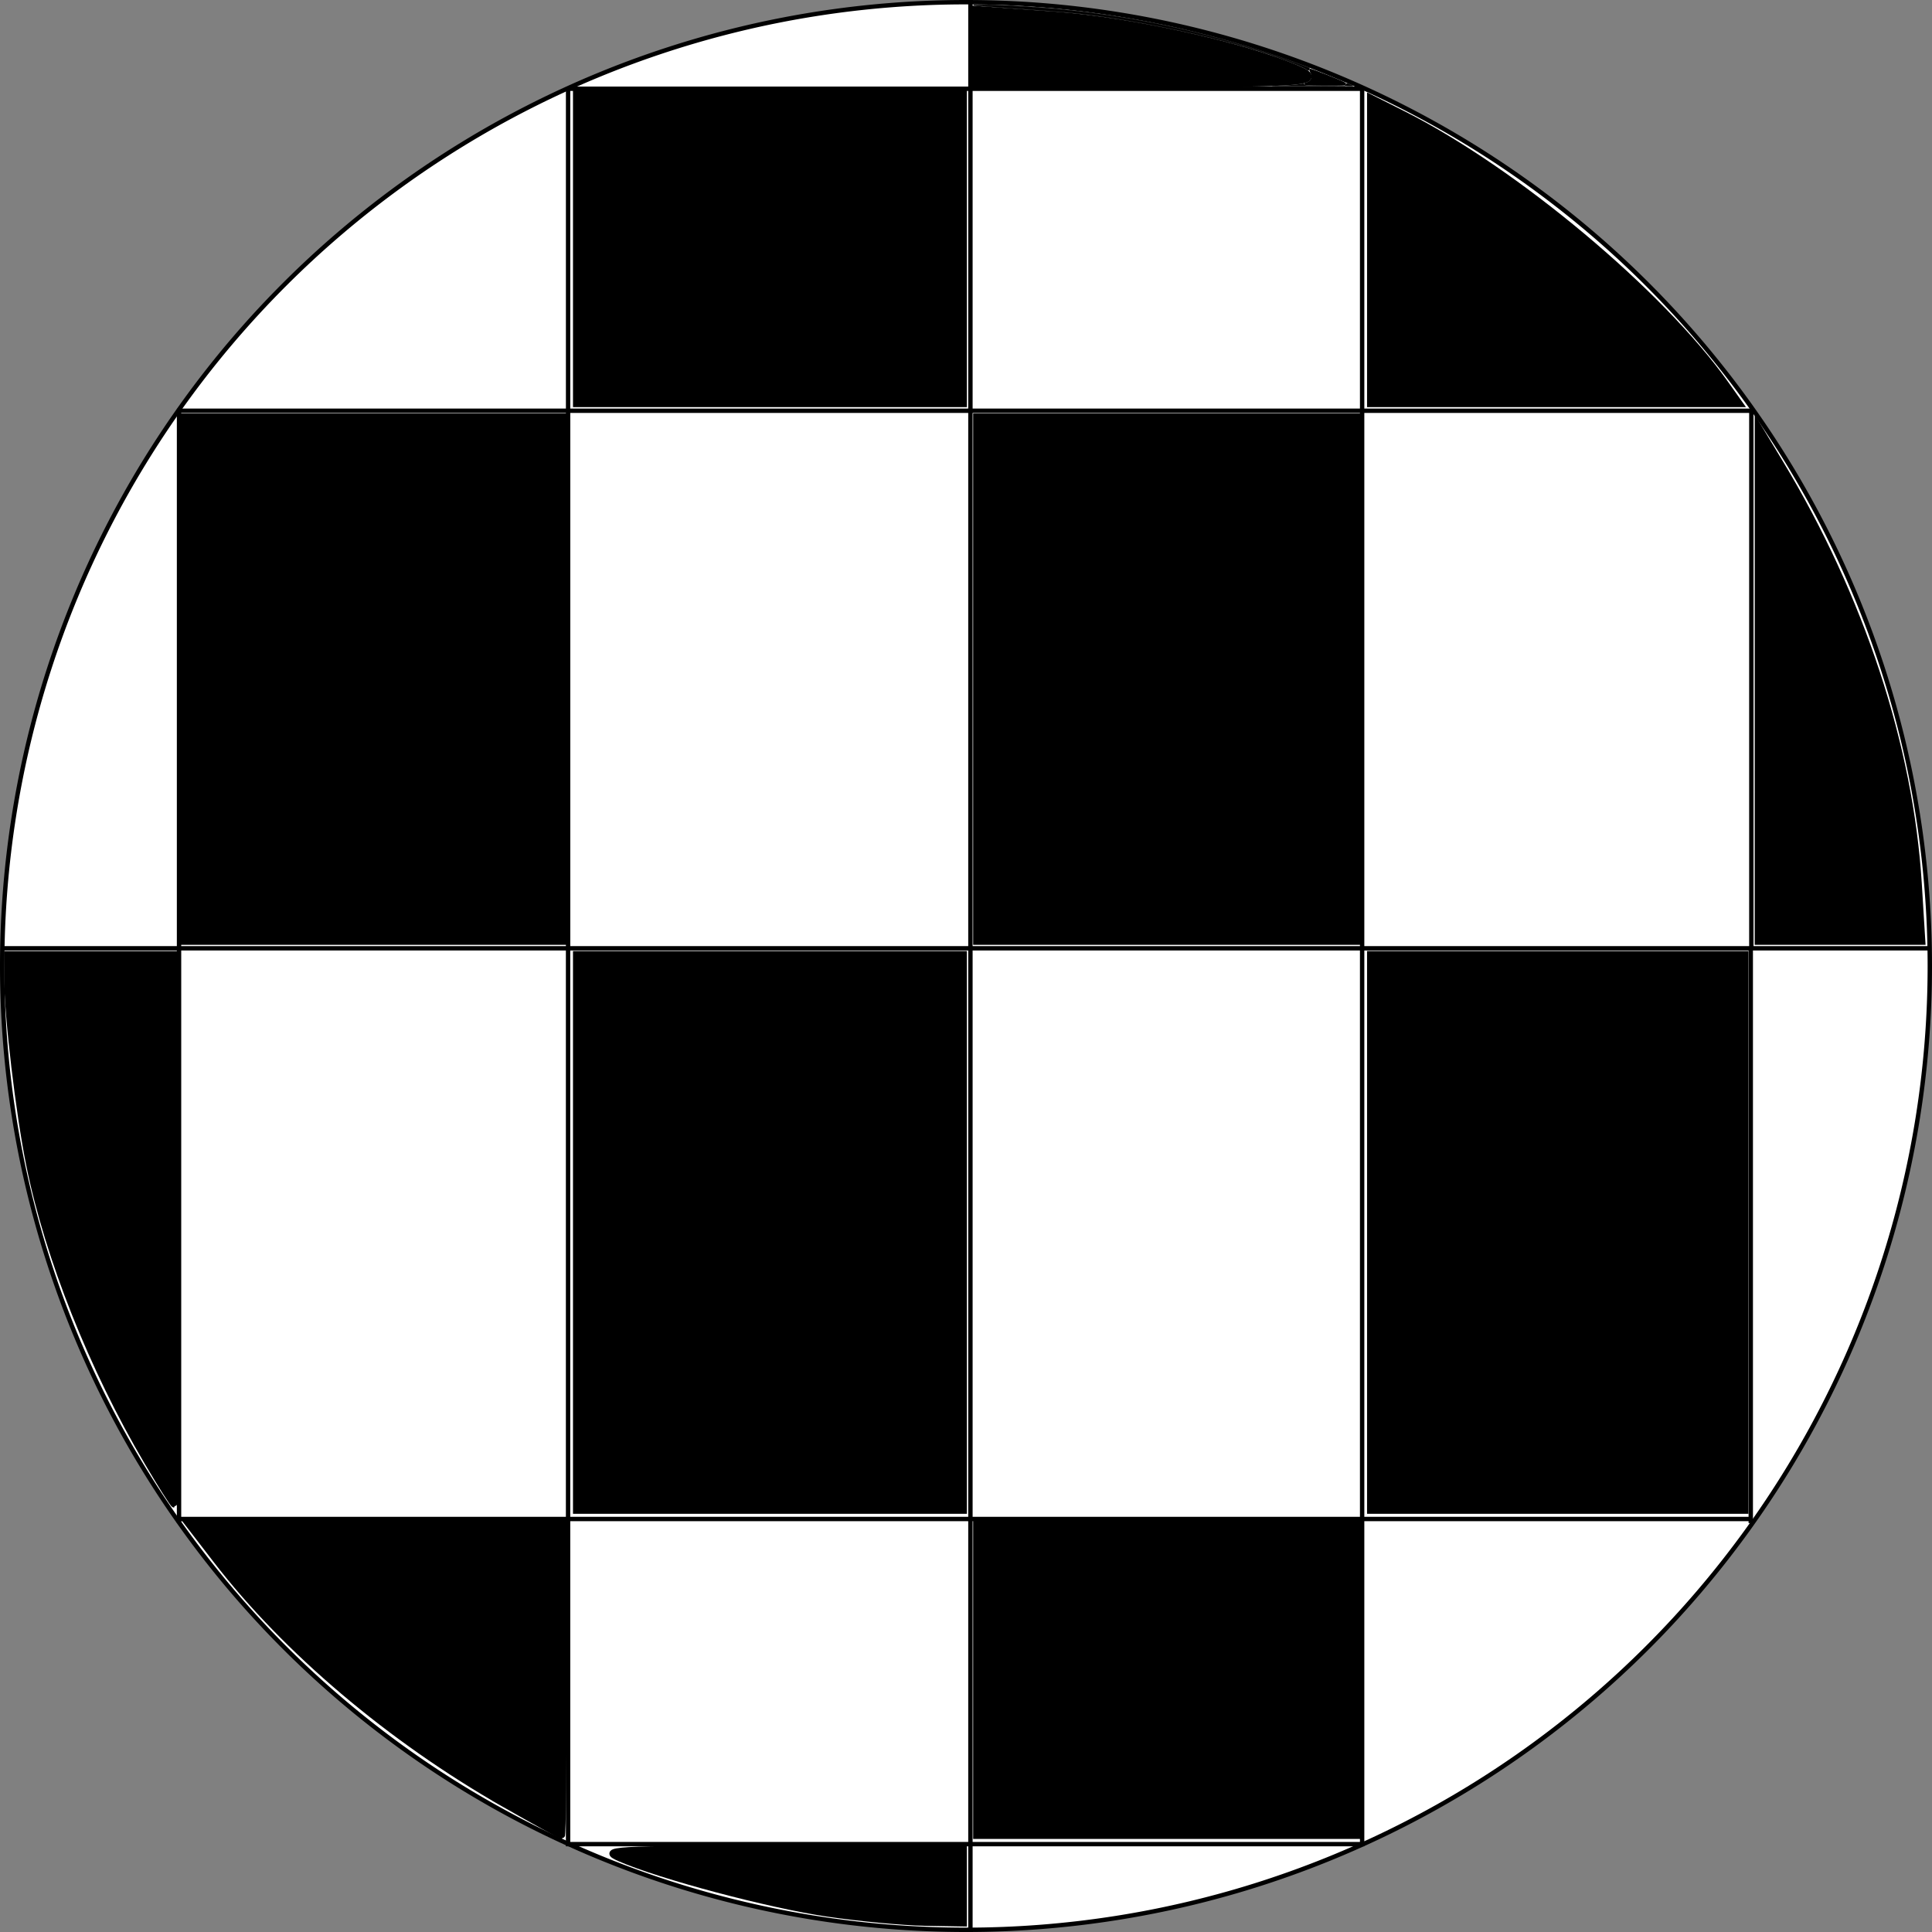 <?xml version="1.0" encoding="UTF-8" standalone="no"?>
<!-- Created with Inkscape (http://www.inkscape.org/) -->

<svg
   xmlns:osb="http://www.openswatchbook.org/uri/2009/osb"
   xmlns:dc="http://purl.org/dc/elements/1.1/"
   xmlns:cc="http://creativecommons.org/ns#"
   xmlns:rdf="http://www.w3.org/1999/02/22-rdf-syntax-ns#"
   xmlns:svg="http://www.w3.org/2000/svg"
   xmlns="http://www.w3.org/2000/svg"
   xmlns:xlink="http://www.w3.org/1999/xlink"
   xmlns:sodipodi="http://sodipodi.sourceforge.net/DTD/sodipodi-0.dtd"
   xmlns:inkscape="http://www.inkscape.org/namespaces/inkscape"
   width="220.713"
   height="220.713"
   id="svg2"
   version="1.1"
   inkscape:version="0.48.3.1 r9886"
   sodipodi:docname="bola_preto_branco2_small.svg">
  <rect width="100%" height="100%" fill="#808080" stroke="none"/>
  <defs
     id="defs4">
    <linearGradient
       id="linearGradient5229"
       osb:paint="solid">
      <stop
         style="stop-color:#000000;stop-opacity:1;"
         offset="0"
         id="stop5231" />
    </linearGradient>
    <linearGradient
       inkscape:collect="always"
       xlink:href="#linearGradient5229"
       id="linearGradient5233"
       x1="96.475"
       y1="130.093"
       x2="242.937"
       y2="130.093"
       gradientUnits="userSpaceOnUse" />
  </defs>
  <sodipodi:namedview
     id="base"
     pagecolor="#ffffff"
     bordercolor="#666666"
     borderopacity="1.0"
     inkscape:pageopacity="0.0"
     inkscape:pageshadow="2"
     inkscape:zoom="0.24748737"
     inkscape:cx="181.98869"
     inkscape:cy="-142.61506"
     inkscape:document-units="px"
     inkscape:current-layer="layer1"
     showgrid="false"
     inkscape:window-width="1600"
     inkscape:window-height="813"
     inkscape:window-x="0"
     inkscape:window-y="27"
     inkscape:window-maximized="1"
     inkscape:snap-grids="true"
     inkscape:snap-to-guides="false"
     width="744.09px"
     fit-margin-top="0"
     fit-margin-left="0"
     fit-margin-right="0"
     fit-margin-bottom="0" />
  <g
     inkscape:label="Camada 1"
     inkscape:groupmode="layer"
     id="layer1"
     transform="translate(-251.278,-416.726)">
    <path
       sodipodi:type="arc"
       style="fill:#ffffff;fill-opacity:1;stroke:#000000;stroke-opacity:1"
       id="path5787"
       sodipodi:cx="385.87827"
       sodipodi:cy="559.40771"
       sodipodi:rx="220.21326"
       sodipodi:ry="220.21326"
       d="m 606.092,559.408 a 220.213,220.213 0 1 1 -440.427,0 220.213,220.213 0 1 1 440.427,0 z"
       transform="matrix(0.5,0,0,0.5,168.695,247.379)" />
    <path
       style="fill:none;stroke:#000000;stroke-width:0.5px;stroke-linecap:butt;stroke-linejoin:miter;stroke-opacity:1"
       d="m 362.14,416.976 c 0,219.708 0,220.213 0,220.213"
       id="path5826"
       inkscape:connector-curvature="0" />
    <path
       style="fill:none;stroke:#000000;stroke-width:0.5px;stroke-linecap:butt;stroke-linejoin:miter;stroke-opacity:1"
       d="m 251.528,525.063 c 219.708,0 220.213,0 220.213,0"
       id="path5828"
       inkscape:connector-curvature="0" />
    <path
       style="fill:none;stroke:#000000;stroke-width:0.5px;stroke-linecap:butt;stroke-linejoin:miter;stroke-opacity:1"
       d="m 271.532,463.651 c 90.714,0 90.536,0 90.536,0 l 89.464,0"
       id="path6062"
       inkscape:connector-curvature="0" />
    <path
       style="fill:none;stroke:#000000;stroke-width:0.5px;stroke-linecap:butt;stroke-linejoin:miter;stroke-opacity:1"
       d="m 451.353,463.473 0,61.607"
       id="path6064"
       inkscape:connector-curvature="0" />
    <path
       style="fill:none;stroke:#000000;stroke-width:0.5px;stroke-linecap:butt;stroke-linejoin:miter;stroke-opacity:1"
       d="m 271.731,463.57 0,61.493"
       id="path6068"
       inkscape:connector-curvature="0" />
    <path
       style="fill:none;stroke:#000000;stroke-width:0.5px;stroke-linecap:butt;stroke-linejoin:miter;stroke-opacity:1"
       d="m 271.731,524.936 0,65.786"
       id="path6070"
       inkscape:connector-curvature="0" />
    <path
       style="fill:none;stroke:#000000;stroke-width:0.5px;stroke-linecap:butt;stroke-linejoin:miter;stroke-opacity:1"
       d="m 451.286,524.936 0,65.786"
       id="path6072"
       inkscape:connector-curvature="0" />
    <path
       style="fill:none;stroke:#000000;stroke-width:0.5px;stroke-linecap:butt;stroke-linejoin:miter;stroke-opacity:1"
       d="m 271.71,590.258 90.357,0"
       id="path6074"
       inkscape:connector-curvature="0" />
    <path
       style="fill:none;stroke:#000000;stroke-width:0.5px;stroke-linecap:butt;stroke-linejoin:miter;stroke-opacity:1"
       d="m 361.889,590.258 89.286,0"
       id="path6078"
       inkscape:connector-curvature="0" />
    <path
       style="fill:none;stroke:#000000;stroke-width:0.5px;stroke-linecap:butt;stroke-linejoin:miter;stroke-opacity:1"
       d="m 316.178,426.825 0,98.237"
       id="path6080"
       inkscape:connector-curvature="0" />
    <path
       style="fill:none;stroke:#000000;stroke-width:0.5px;stroke-linecap:butt;stroke-linejoin:miter;stroke-opacity:1"
       d="m 315.996,426.865 90.893,0 0,36.607 0.179,0 0,0"
       id="path6082"
       inkscape:connector-curvature="0" />
    <path
       style="fill:none;stroke:#000000;stroke-width:0.5px;stroke-linecap:butt;stroke-linejoin:miter;stroke-opacity:1"
       d="m 406.889,463.651 0,61.25 0,65.357"
       id="path6084"
       inkscape:connector-curvature="0" />
    <path
       style="fill:none;stroke:#000000;stroke-width:0.5px;stroke-linecap:butt;stroke-linejoin:miter;stroke-opacity:1"
       d="m 406.889,590.08 0,37.321 -90.714,0 0,-102.5"
       id="path6098"
       inkscape:connector-curvature="0" />
    <path
       style="fill:#000000;fill-opacity:1;stroke:#000000;stroke-width:0.714;stroke-opacity:1"
       d="m 272.093,494.307 0,-30 21.786,0 21.786,0 0,30 0,30 -21.786,0 -21.786,0 0,-30 z"
       id="path6303"
       inkscape:connector-curvature="0" />
    <path
       style="fill:#000000;fill-opacity:1;stroke:#000000;stroke-width:0.714;stroke-opacity:1"
       d="m 317.093,557.521 0,-31.786 22.143,0 22.143,0 0,31.786 0,31.786 -22.143,0 -22.143,0 0,-31.786 z"
       id="path6305"
       inkscape:connector-curvature="0" />
    <path
       style="fill:#000000;fill-opacity:1;stroke:#000000;stroke-width:0.714;stroke-opacity:1"
       d="m 362.808,608.593 0,-17.857 21.786,0 21.786,0 0,17.857 0,17.857 -21.786,0 -21.786,0 0,-17.857 z"
       id="path6307"
       inkscape:connector-curvature="0" />
    <path
       style="fill:#000000;fill-opacity:1;stroke:#000000;stroke-width:0.714;stroke-opacity:1"
       d="m 362.808,494.307 0,-30 21.786,0 21.786,0 0,30 0,30 -21.786,0 -21.786,0 0,-30 z"
       id="path6309"
       inkscape:connector-curvature="0" />
    <path
       style="fill:#000000;fill-opacity:1;stroke:#000000;stroke-width:0.714;stroke-opacity:1"
       d="m 317.093,445.021 0,-17.857 22.143,0 22.143,0 0,17.857 0,17.857 -22.143,0 -22.143,0 0,-17.857 z"
       id="path6311"
       inkscape:connector-curvature="0" />
    <path
       style="fill:#000000;fill-opacity:1;stroke:#000000;stroke-width:0.714;stroke-opacity:1"
       d="m 407.808,557.521 0,-31.786 21.429,0 21.429,0 0,31.786 0,31.786 -21.429,0 -21.429,0 0,-31.786 z"
       id="path6313"
       inkscape:connector-curvature="0" />
    <path
       style="fill:#000000;fill-opacity:1;stroke:#000000;stroke-width:0.714;stroke-opacity:1"
       d="m 345.862,635.336 c -6.636,-0.968 -19.136,-4.286 -23.769,-6.309 -2.318,-1.013 -0.982,-1.094 18.393,-1.12 l 20.893,-0.028 0,4.286 0,4.286 -4.464,-0.077 c -2.455,-0.042 -7.429,-0.509 -11.052,-1.037 z"
       id="path6315"
       inkscape:connector-curvature="0" />
    <path
       style="fill:#000000;fill-opacity:1;stroke:#000000;stroke-width:0.714;stroke-opacity:1"
       d="m 308.849,622.8 c -12.986,-7.408 -24.941,-17.529 -32.857,-27.817 l -3.268,-4.247 21.47,0 21.47,0 0,17.857 c 0,9.821 -0.094,17.857 -0.209,17.857 -0.115,0 -3.088,-1.643 -6.607,-3.65 z"
       id="path6317"
       inkscape:connector-curvature="0" />
    <path
       style="fill:#000000;fill-opacity:1;stroke:#000000;stroke-width:0.714;stroke-opacity:1"
       d="m 268.135,583.794 c -6.335,-10.755 -11.343,-23.349 -13.499,-33.947 -1.198,-5.891 -2.51,-17.002 -2.53,-21.432 l -0.012,-2.679 9.643,0 9.643,0 0,31.429 c 0,17.286 -0.094,31.429 -0.209,31.429 -0.115,0 -1.481,-2.159 -3.036,-4.799 z"
       id="path6319"
       inkscape:connector-curvature="0" />
    <path
       style="fill:#000000;fill-opacity:1;stroke:#000000;stroke-width:0.714;stroke-opacity:1"
       d="m 452.095,494.843 0.002,-29.464 2.559,4.243 c 9.239,15.323 14.847,32.372 15.813,48.078 l 0.406,6.607 -9.391,0 -9.391,0 0.002,-29.464 z"
       id="path6321"
       inkscape:connector-curvature="0" />
    <path
       style="fill:#000000;fill-opacity:1;stroke:#000000;stroke-width:0.714;stroke-opacity:1"
       d="m 407.808,445.367 0,-17.512 3.75,1.892 c 12.783,6.449 29.467,20.4 36.845,30.811 l 1.645,2.321 -21.12,0 -21.12,0 0,-17.512 z"
       id="path6323"
       inkscape:connector-curvature="0" />
    <path
       style="fill:#000000;fill-opacity:1;stroke:#000000;stroke-width:1.01;stroke-opacity:1"
       d="m 362.808,422.106 0,-4.192 8.839,0.634 c 8.763,0.628 21.797,3.524 27.894,6.197 2.832,1.241 1.049,1.398 -16.783,1.471 l -19.951,0.082 0,-4.192 z"
       id="path6352"
       inkscape:connector-curvature="0" />
    <path
       style="fill:#000000;fill-opacity:1;stroke:#000000;stroke-width:0.179;stroke-opacity:1"
       d="m 400.475,426.253 c 0.642,-0.186 0.885,-0.685 0.595,-1.225 -0.107,-0.2 -0.159,-0.364 -0.115,-0.364 0.174,0 3.353,1.253 3.815,1.504 0.455,0.247 0.288,0.266 -2.186,0.258 -1.939,-0.007 -2.522,-0.054 -2.11,-0.174 z"
       id="path6354"
       inkscape:connector-curvature="0" />
    <path
       style="fill:#000000;fill-opacity:1;stroke:#000000;stroke-width:0.357;stroke-opacity:1"
       d=""
       id="path6358"
       inkscape:connector-curvature="0" />
    <path
       style="fill:#000000;fill-opacity:1;stroke:#000000;stroke-width:0.063;stroke-opacity:1"
       d="m 400.5,424.625 c -0.561,-0.365 -3.107,-1.344 -5.244,-2.017 -5.848,-1.84 -14.284,-3.6 -20.768,-4.332 -1.29,-0.146 -3.828,-0.345 -8.492,-0.666 -1.84,-0.127 -3.403,-0.255 -3.472,-0.284 -0.283,-0.12 2.953,-0.034 6.061,0.161 10.129,0.636 19.991,2.634 29.515,5.982 1.004,0.353 2.719,0.986 2.76,1.019 0.03,0.024 -0.063,0.289 -0.1,0.286 -0.022,-0.002 -0.139,-0.068 -0.261,-0.148 z"
       id="path6360"
       inkscape:connector-curvature="0" />
    <path
       style="fill:#000000;fill-opacity:1;stroke:#000000;stroke-width:0.063;stroke-opacity:1"
       d="m 394.262,426.638 c 0.042,-0.042 11.806,-0.04 11.848,0.002 0.017,0.017 -2.649,0.031 -5.925,0.031 -3.276,0 -5.941,-0.015 -5.923,-0.033 z"
       id="path6362"
       inkscape:connector-curvature="0" />
    <path
       style="fill:#000000;fill-opacity:1;stroke:#000000;stroke-width:0.063;stroke-opacity:1"
       d="m 404.904,426.5 c 0.078,-0.015 0.142,-0.047 0.143,-0.07 5e-4,-0.024 0.024,-0.079 0.052,-0.123 0.04,-0.062 0.128,-0.045 0.394,0.075 l 0.343,0.156 -0.537,-0.005 c -0.295,-0.002 -0.473,-0.017 -0.395,-0.032 z"
       id="path6364"
       inkscape:connector-curvature="0" />
    <path
       style="fill:#000000;fill-opacity:1;stroke:#000000;stroke-width:0.022;stroke-opacity:1"
       d="m 396.597,426.562 c 0.043,-0.003 0.349,-0.017 0.681,-0.031 1.124,-0.047 2.267,-0.145 2.723,-0.233 0.232,-0.045 0.221,-0.046 0.252,0.04 0.036,0.099 0.114,0.121 0.533,0.149 0.485,0.032 3.163,0.052 3.623,0.026 0.313,-0.017 0.397,-0.016 0.424,0.008 0.018,0.016 0.074,0.033 0.123,0.038 0.049,0.005 -1.829,0.009 -4.174,0.009 -2.345,-1.9e-4 -4.228,-0.003 -4.185,-0.006 z"
       id="path6366"
       inkscape:connector-curvature="0" />
  </g>
</svg>
